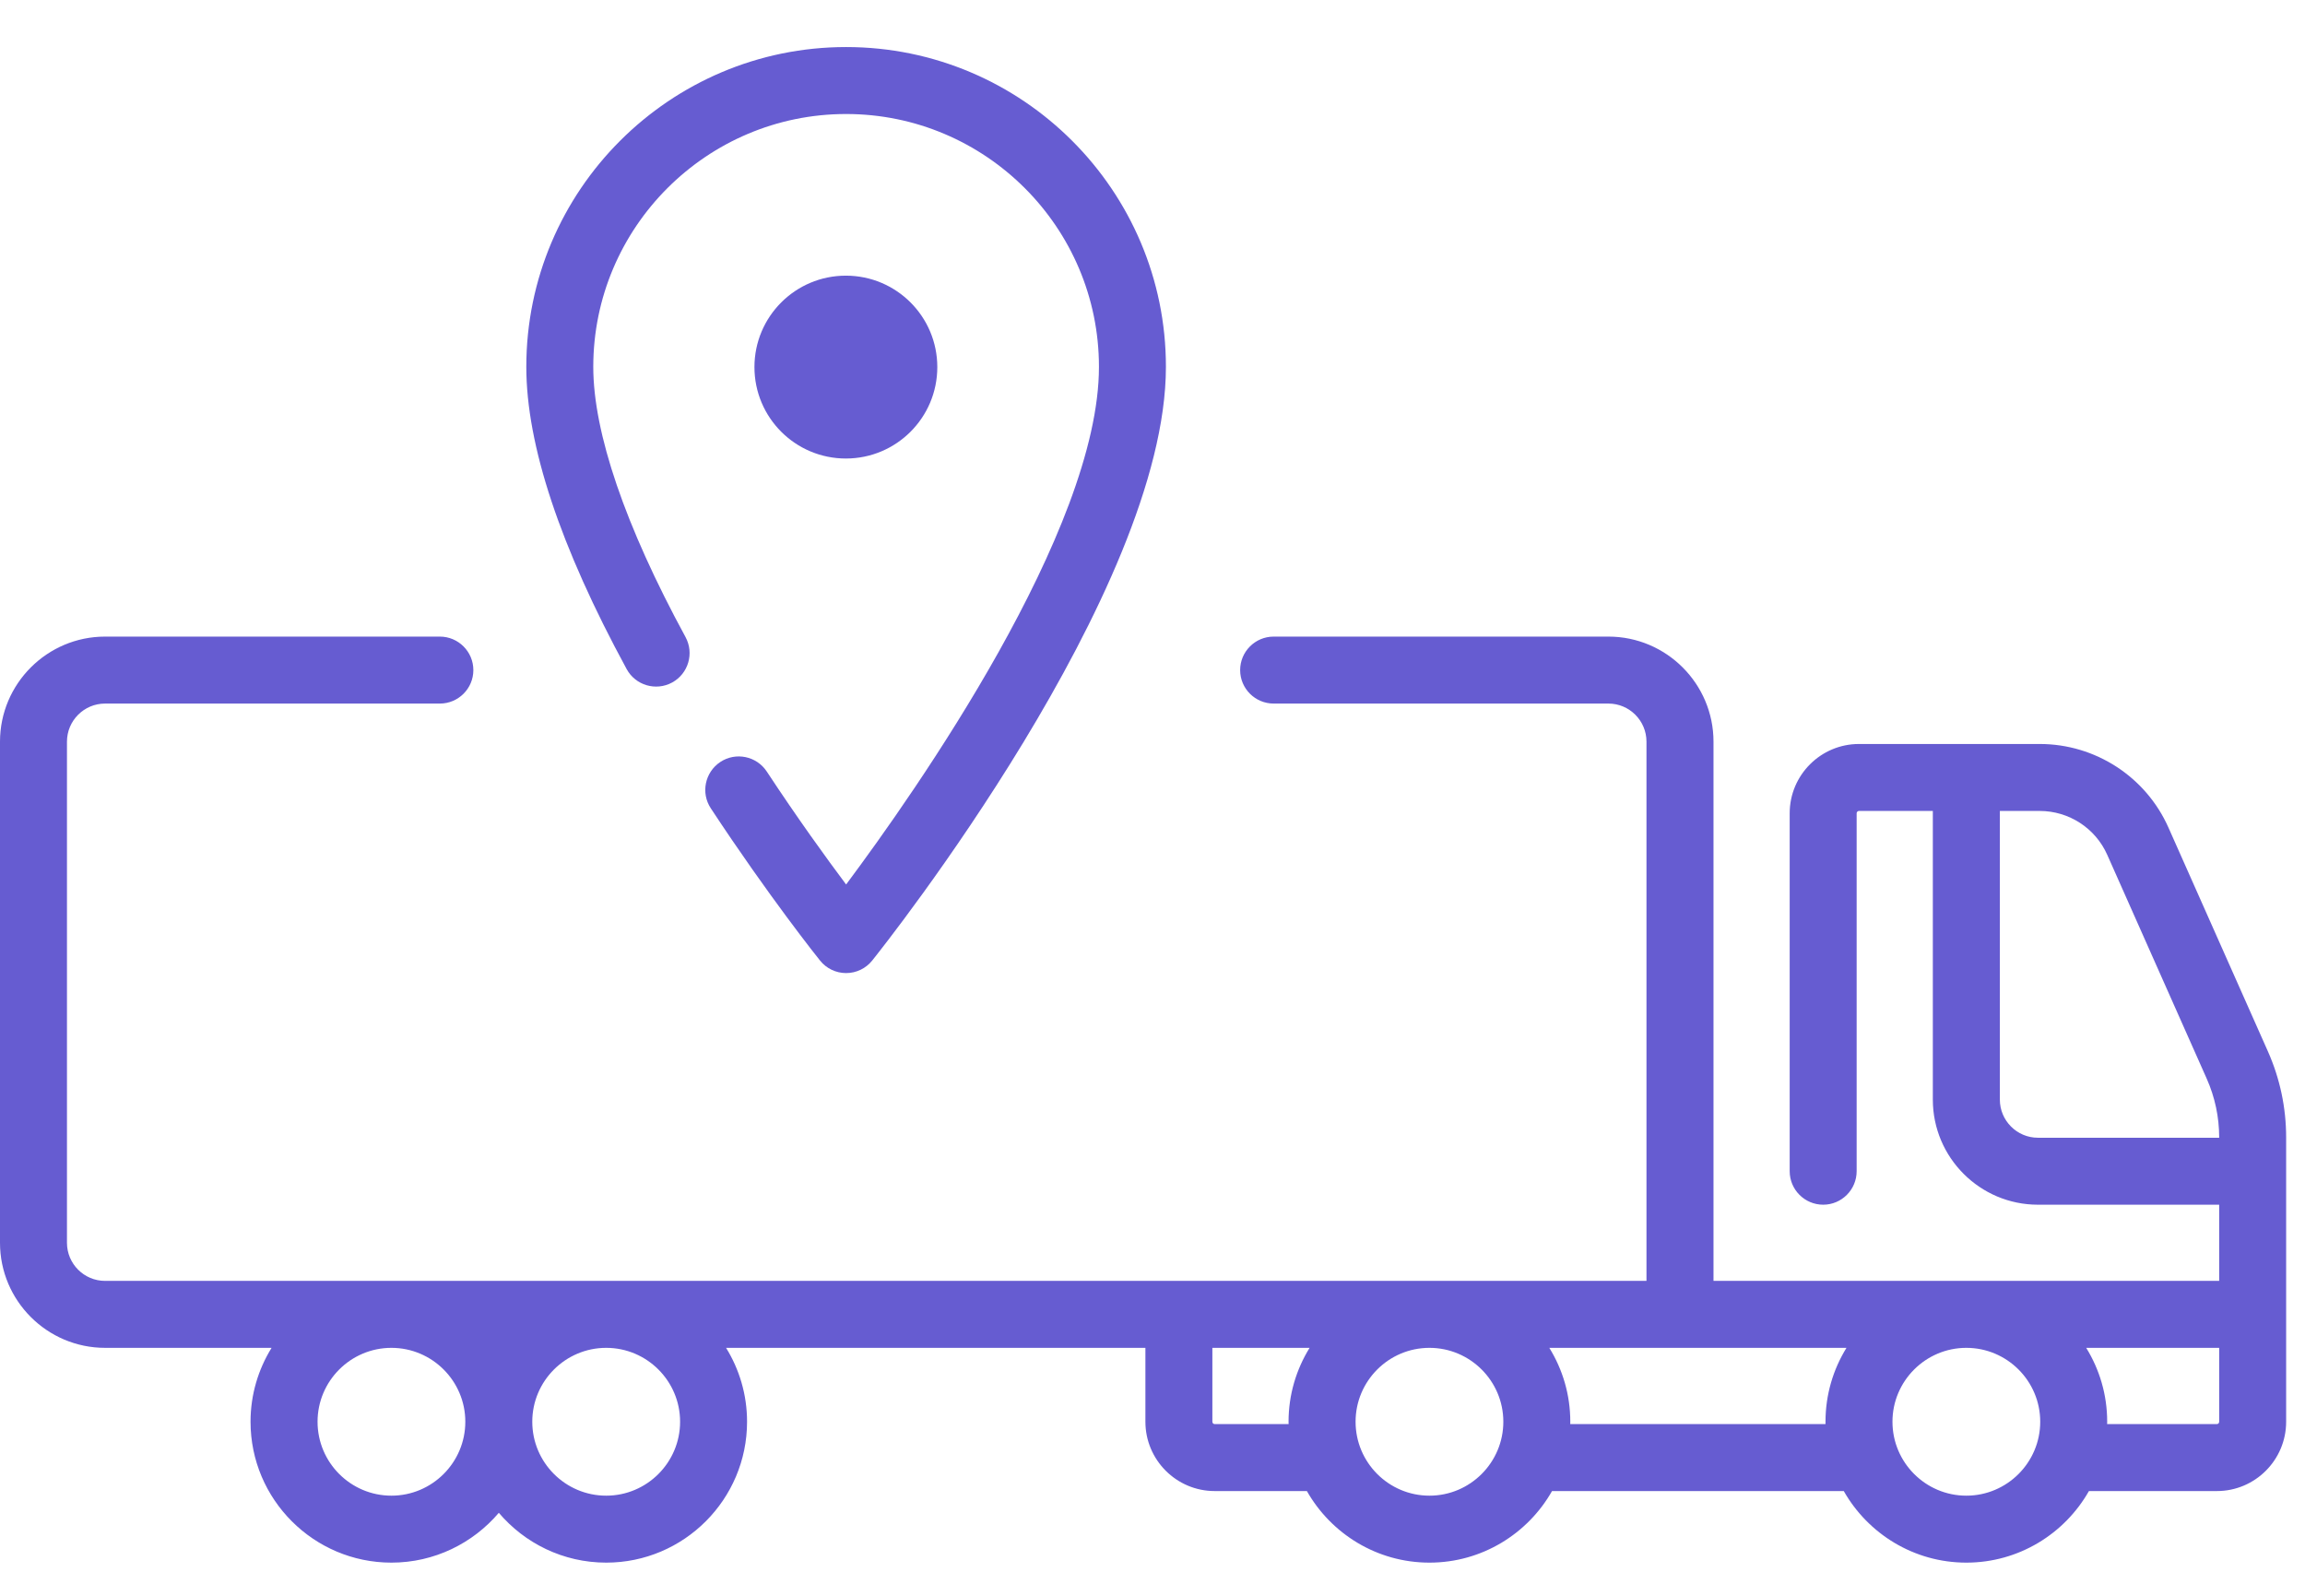 <svg width="39" height="27" viewBox="0 0 39 27" fill="none" xmlns="http://www.w3.org/2000/svg">
<path d="M38.372 17.788L36.69 14.003C36.308 13.143 35.453 12.588 34.512 12.588H31.453C30.807 12.588 30.281 13.114 30.281 13.76V19.816C30.281 20.129 30.535 20.383 30.848 20.383C31.16 20.383 31.414 20.129 31.414 19.816V13.76C31.414 13.739 31.432 13.721 31.453 13.721H32.703V18.605C32.703 19.585 33.501 20.383 34.481 20.383H37.548V21.672H28.992V12.549C28.992 11.569 28.194 10.771 27.214 10.771H21.55C21.237 10.771 20.983 11.025 20.983 11.338C20.983 11.65 21.237 11.904 21.55 11.904H27.214C27.569 11.904 27.858 12.193 27.858 12.549V21.672H1.778C1.422 21.672 1.133 21.383 1.133 21.027V12.549C1.133 12.193 1.422 11.904 1.778 11.904H7.442C7.755 11.904 8.009 11.65 8.009 11.338C8.009 11.025 7.755 10.771 7.442 10.771H1.778C0.798 10.771 0 11.569 0 12.549V21.027C0 22.008 0.798 22.805 1.778 22.805H4.595C4.37 23.169 4.239 23.597 4.239 24.055C4.239 25.37 5.309 26.439 6.623 26.439C7.35 26.439 8.002 26.111 8.44 25.596C8.877 26.111 9.529 26.439 10.257 26.439C11.571 26.439 12.64 25.37 12.64 24.055C12.64 23.597 12.51 23.169 12.285 22.805H19.38V24.055C19.38 24.702 19.906 25.228 20.552 25.228H22.112C22.522 25.95 23.297 26.439 24.186 26.439C25.074 26.439 25.85 25.95 26.26 25.228H31.196C31.606 25.95 32.382 26.439 33.27 26.439C34.158 26.439 34.934 25.95 35.344 25.228H37.509C38.156 25.228 38.681 24.702 38.681 24.055V19.248C38.681 18.741 38.577 18.25 38.372 17.788ZM34.481 19.25C34.126 19.25 33.837 18.96 33.837 18.605V13.721H34.512C35.005 13.721 35.454 14.012 35.654 14.463L37.336 18.248C37.477 18.565 37.548 18.901 37.548 19.248V19.25H34.481ZM6.623 25.306C5.933 25.306 5.373 24.745 5.373 24.055C5.373 23.366 5.933 22.805 6.623 22.805C7.312 22.805 7.873 23.366 7.873 24.055C7.873 24.745 7.312 25.306 6.623 25.306ZM11.507 24.055C11.507 24.745 10.946 25.306 10.257 25.306C9.567 25.306 9.006 24.745 9.006 24.055C9.006 23.366 9.567 22.805 10.257 22.805C10.946 22.805 11.507 23.366 11.507 24.055ZM20.552 24.095C20.53 24.095 20.513 24.077 20.513 24.055V22.805H22.158C21.933 23.169 21.802 23.597 21.802 24.055C21.802 24.069 21.803 24.081 21.803 24.095H20.552ZM24.186 25.306C23.496 25.306 22.936 24.745 22.936 24.055C22.936 23.366 23.496 22.805 24.186 22.805C24.875 22.805 25.436 23.366 25.436 24.055C25.436 24.745 24.875 25.306 24.186 25.306ZM26.568 24.095C26.568 24.081 26.569 24.069 26.569 24.055C26.569 23.597 26.439 23.169 26.214 22.805H31.242C31.017 23.169 30.887 23.597 30.887 24.055C30.887 24.069 30.887 24.081 30.887 24.095H26.568ZM33.27 25.306C32.581 25.306 32.02 24.745 32.02 24.055C32.02 23.366 32.581 22.805 33.27 22.805C33.959 22.805 34.52 23.366 34.52 24.055C34.52 24.745 33.959 25.306 33.27 25.306ZM37.509 24.095H35.652C35.653 24.081 35.653 24.069 35.653 24.055C35.653 23.597 35.523 23.169 35.298 22.805H37.548V24.055C37.548 24.077 37.531 24.095 37.509 24.095Z" fill="#665CD1"/>
<path d="M14.316 0.796C11.332 0.796 8.905 3.223 8.905 6.207C8.905 7.528 9.476 9.248 10.603 11.321C10.753 11.596 11.097 11.697 11.372 11.548C11.647 11.398 11.748 11.054 11.599 10.779C10.578 8.902 10.038 7.321 10.038 6.207C10.038 3.848 11.957 1.929 14.316 1.929C16.675 1.929 18.594 3.848 18.594 6.207C18.594 8.972 15.49 13.393 14.316 14.965C13.983 14.521 13.497 13.849 12.973 13.053C12.8 12.792 12.449 12.72 12.188 12.892C11.927 13.065 11.854 13.416 12.027 13.677C13.008 15.167 13.839 16.208 13.874 16.251C13.981 16.386 14.144 16.464 14.316 16.464C14.488 16.464 14.651 16.386 14.758 16.251C14.961 15.998 19.727 9.996 19.727 6.207C19.728 3.223 17.3 0.796 14.316 0.796Z" fill="#665CD1"/>
<circle cx="14.312" cy="6.211" r="1.547" fill="#665CD1"/>
</svg>
